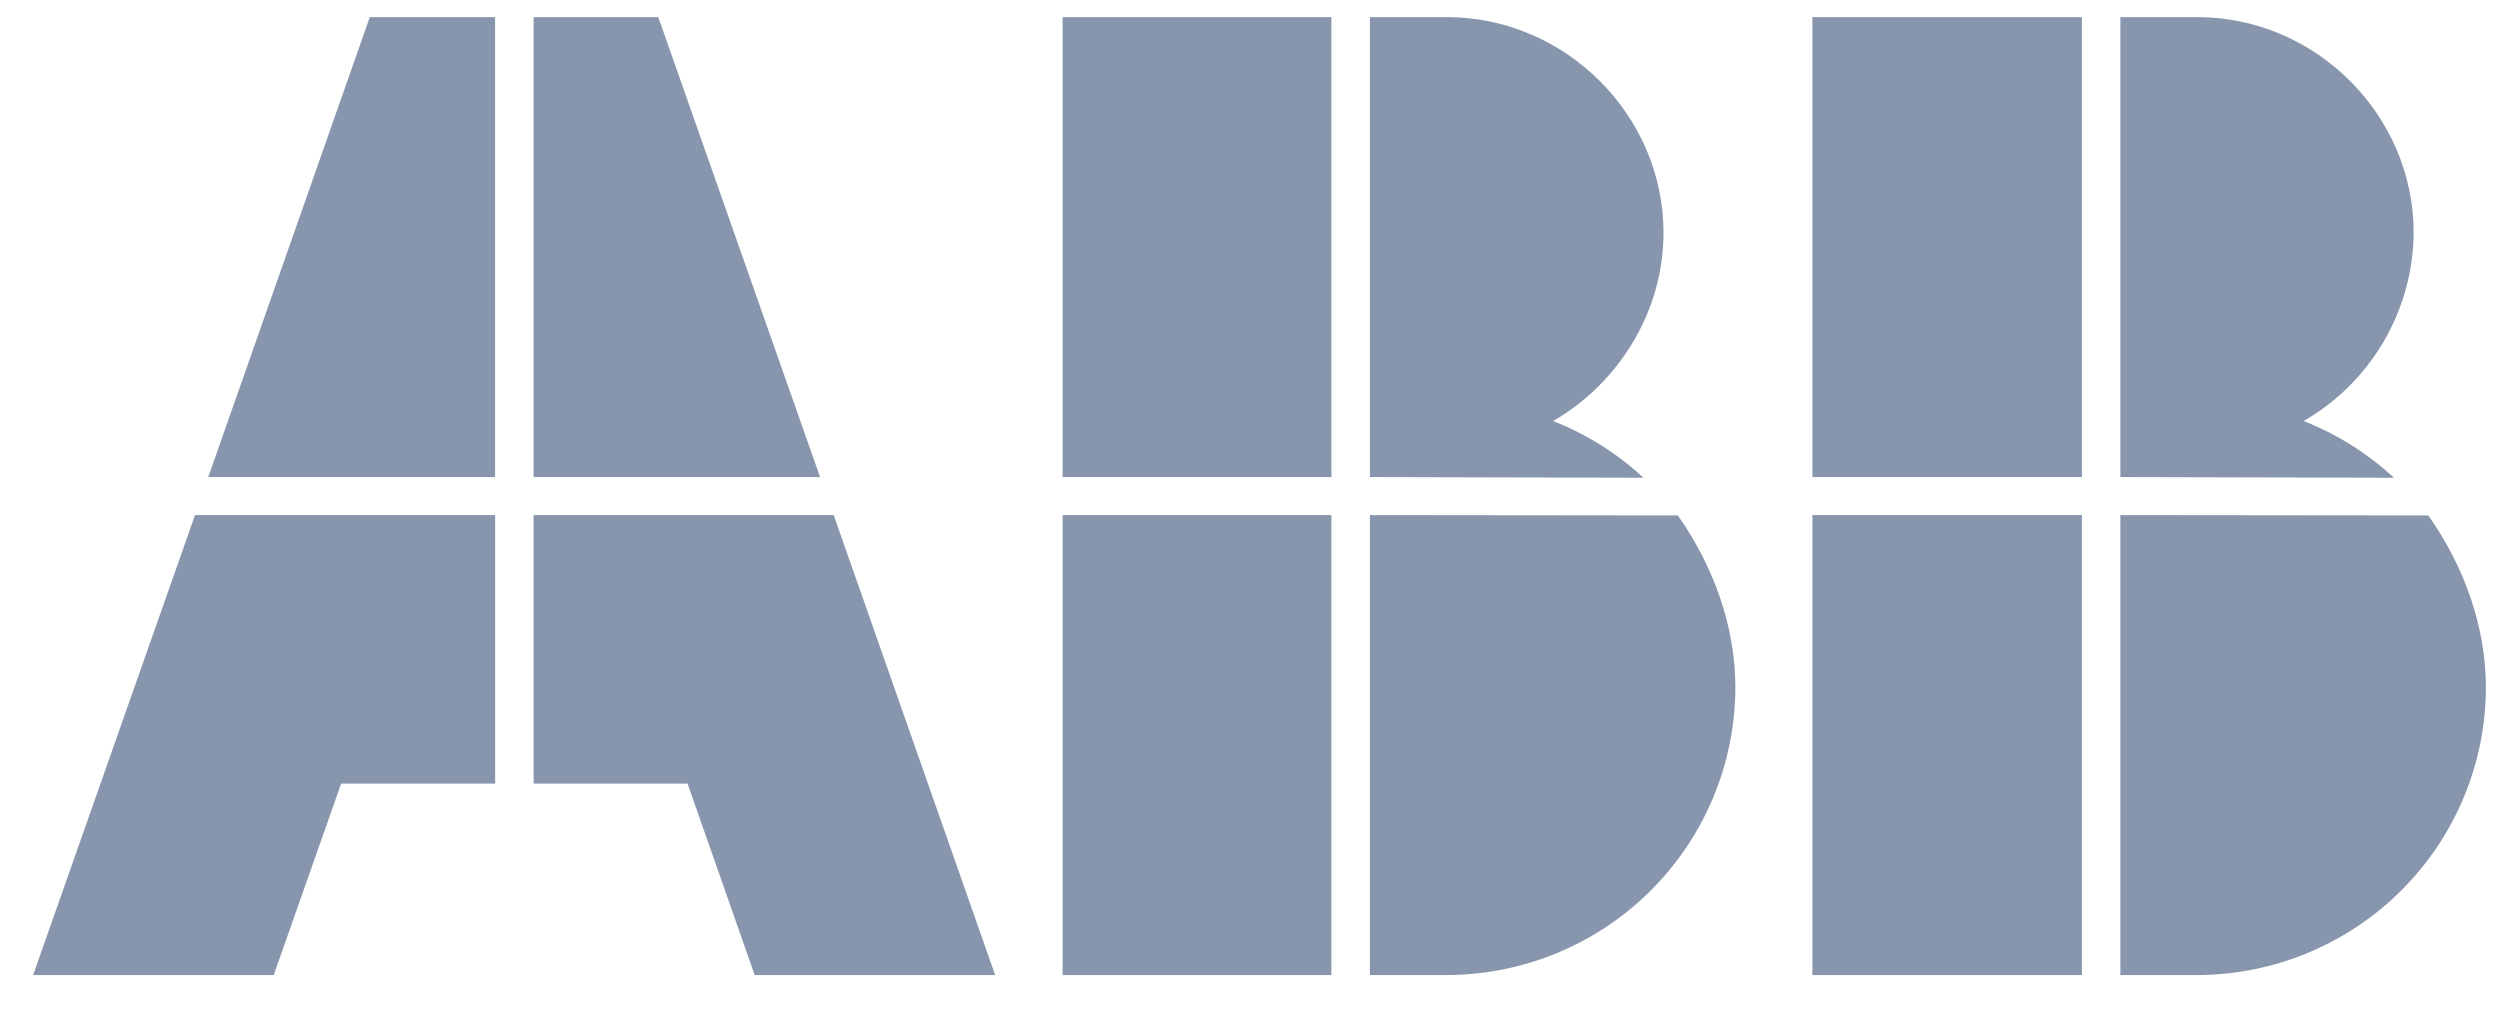 <svg width="52" height="21" viewBox="0 0 52 21" fill="none" xmlns="http://www.w3.org/2000/svg">
<g opacity="0.9">
<path fill-rule="evenodd" clip-rule="evenodd" d="M43.303 20.281V10.714H37.698V20.281H43.303ZM43.303 9.923H37.698V0.356H43.303V9.923ZM50.509 10.721C51.246 11.766 51.707 13.022 51.707 14.3C51.703 15.885 51.069 17.404 49.944 18.524C48.819 19.645 47.295 20.277 45.705 20.281H44.104V10.714L50.509 10.721ZM44.104 9.923L49.793 9.937C49.247 9.43 48.61 9.03 47.915 8.758C48.606 8.36 49.18 7.789 49.582 7.102C49.983 6.415 50.198 5.635 50.204 4.84C50.204 2.39 48.164 0.356 45.705 0.356H44.104V9.923ZM27.693 20.281H22.102V10.714H27.693V20.281ZM27.693 9.923H22.102V0.356H27.693V9.923ZM28.494 20.281V10.714L34.899 10.721C35.636 11.766 36.096 13.023 36.096 14.3C36.092 15.885 35.459 17.404 34.334 18.524C33.21 19.645 31.686 20.277 30.095 20.281L28.494 20.281ZM28.494 9.923V0.356H30.095C32.554 0.356 34.601 2.39 34.601 4.84C34.601 6.457 33.694 7.953 32.305 8.758C33 9.03 33.637 9.43 34.183 9.937L28.494 9.923ZM10.298 9.923H4.332L7.691 0.357H10.298L10.298 9.923ZM17.057 9.923L13.692 0.356H11.099V9.923L17.057 9.923ZM20.699 20.281H15.697L14.301 16.299H11.099V10.714H17.341L20.699 20.281ZM0.689 20.281H5.693L7.096 16.299H10.299V10.714H4.056L0.689 20.281Z" fill="#7A8BA4"/>
</g>
</svg>
